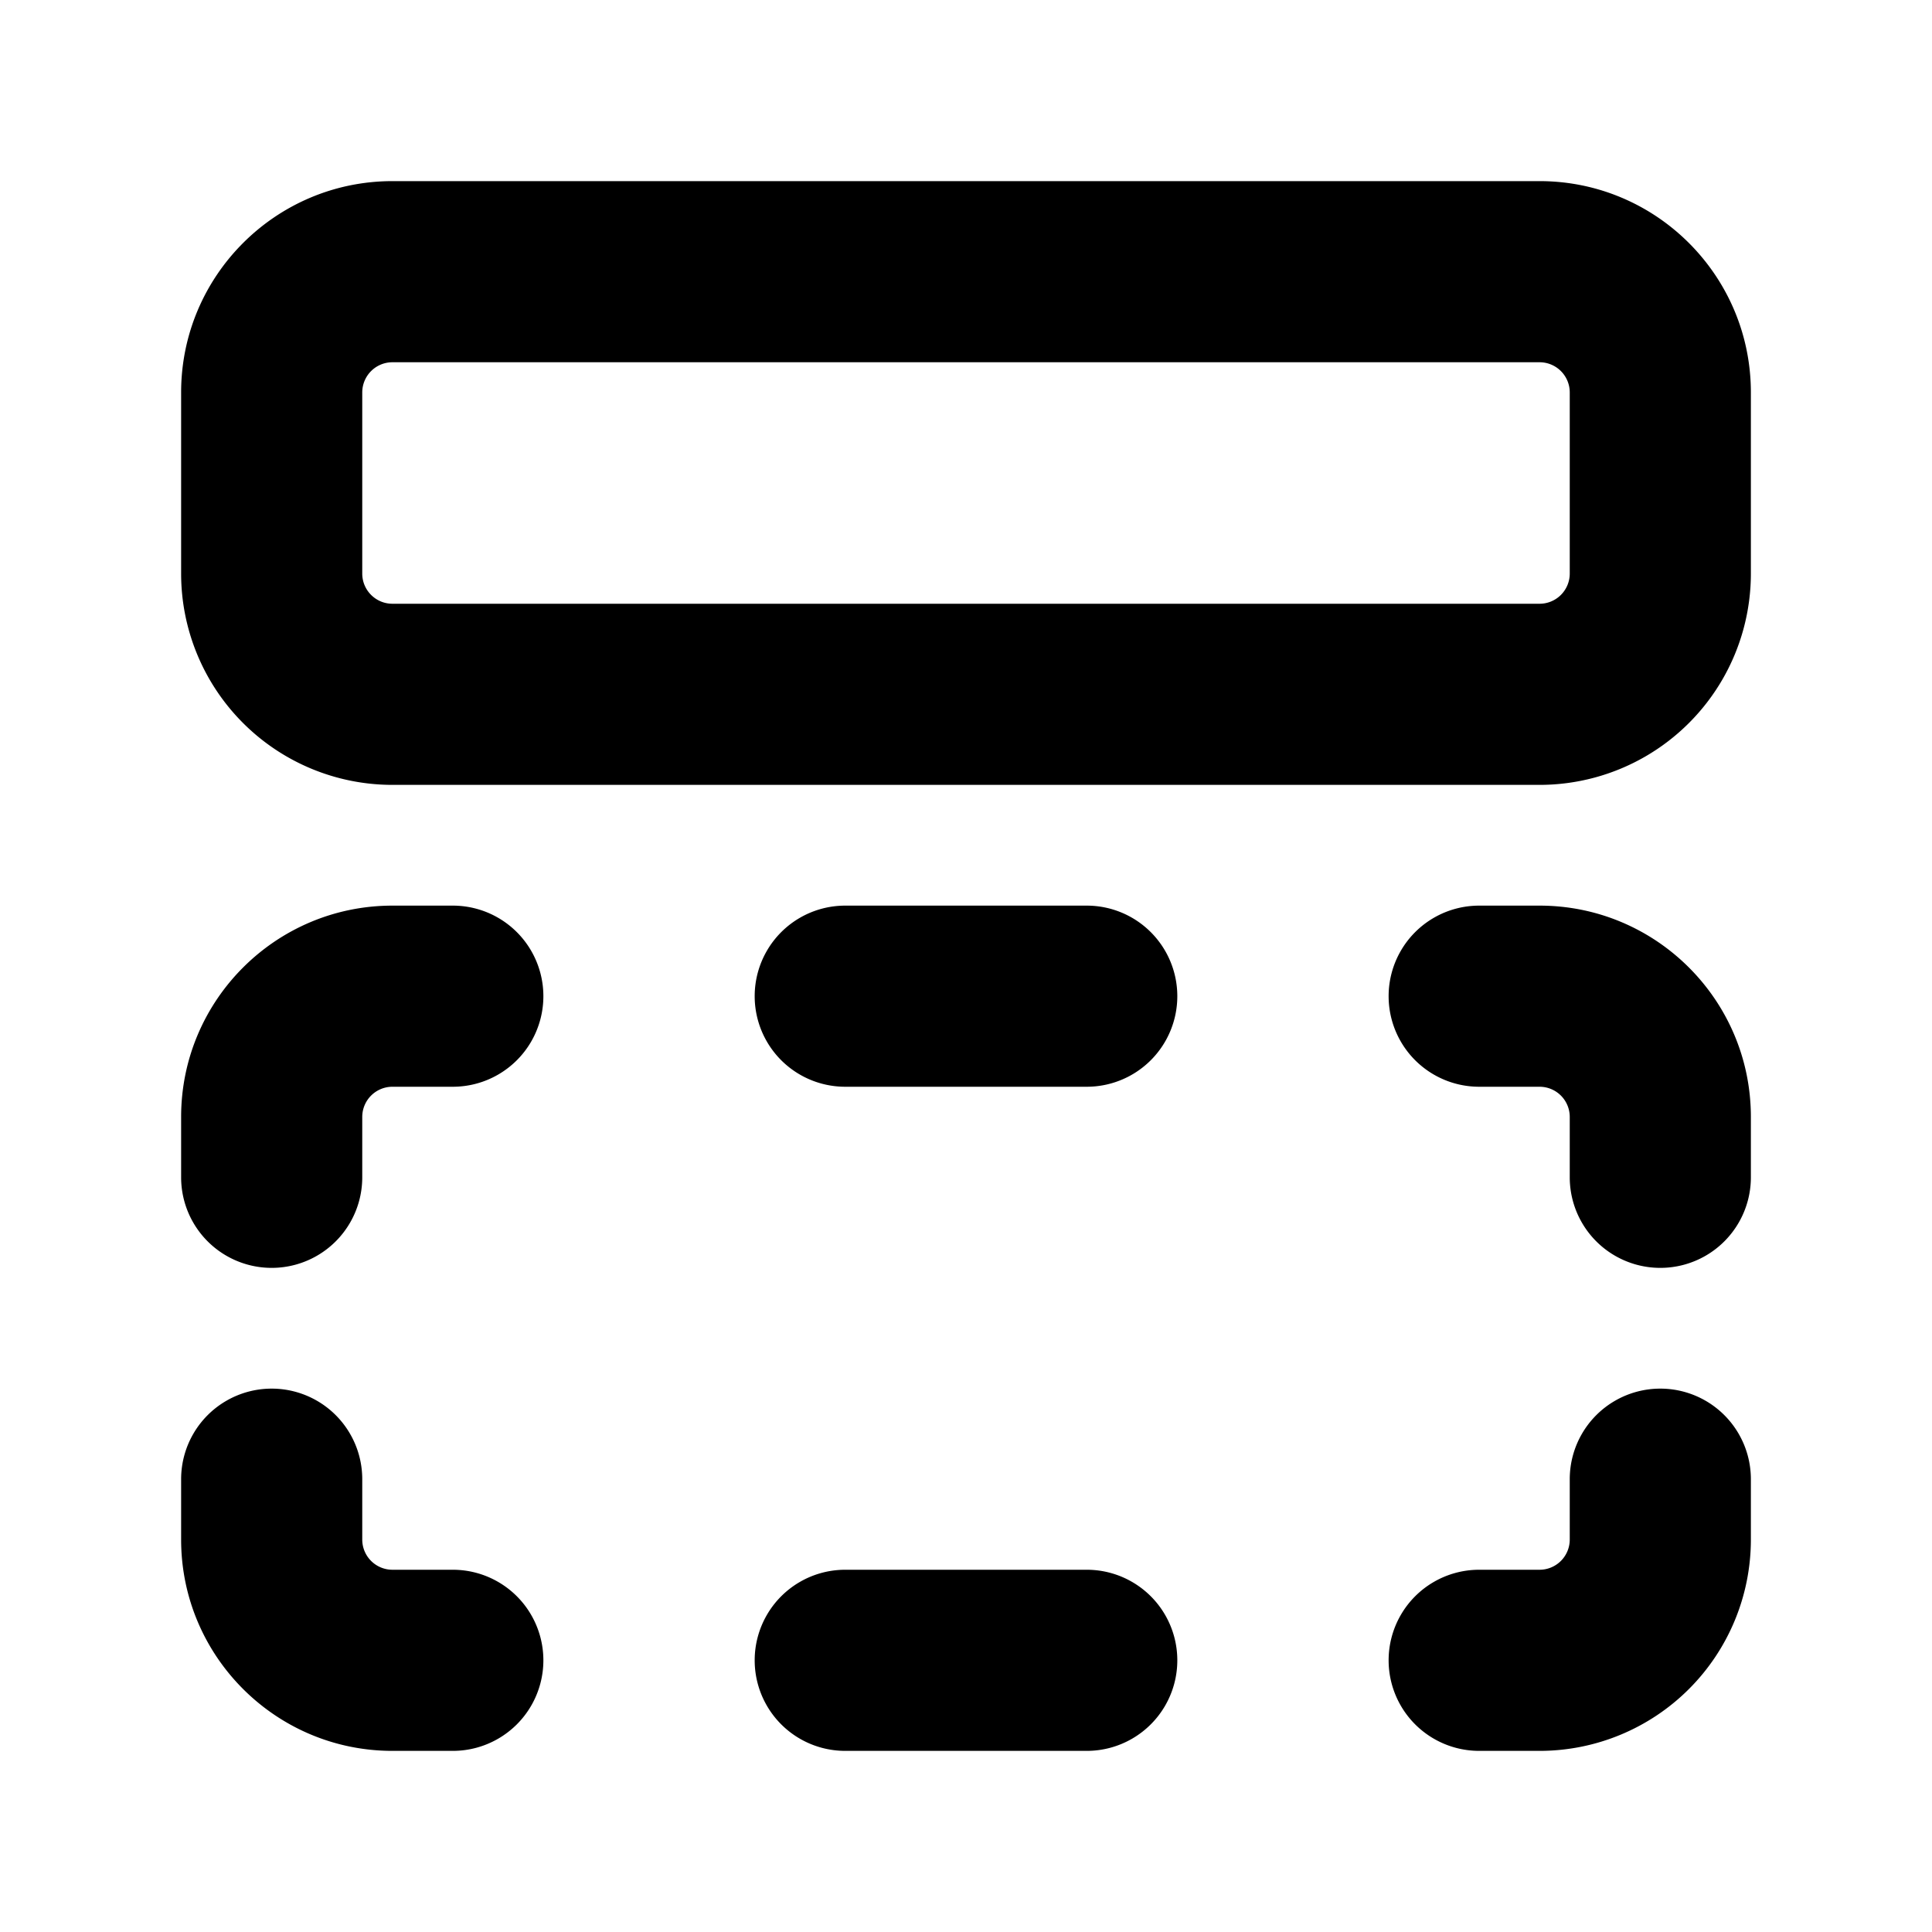 <svg xmlns="http://www.w3.org/2000/svg" viewBox="2 2 16 16"><path fill-rule="evenodd" d="M3.5 5.25c0-.966.784-1.75 1.75-1.75h9.5c.966 0 1.75.784 1.75 1.75v1.5a1.75 1.75 0 0 1-1.75 1.75h-9.5a1.75 1.75 0 0 1-1.75-1.75v-1.5Zm1.75-.25a.25.25 0 0 0-.25.25v1.5c0 .138.112.25.25.25h9.5a.25.25 0 0 0 .25-.25v-1.5a.25.25 0 0 0-.25-.25h-9.5Z"/><path d="M3.5 11.25c0-.966.784-1.75 1.75-1.75h.5a.75.75 0 0 1 0 1.5h-.5a.25.25 0 0 0-.25.25v.5a.75.75 0 0 1-1.5 0v-.5Z"/><path d="M3.5 14.75c0 .966.784 1.75 1.75 1.75h.5a.75.75 0 0 0 0-1.5h-.5a.25.25 0 0 1-.25-.25v-.5a.75.75 0 0 0-1.5 0v.5Z"/><path d="M14.75 9.5c.966 0 1.75.784 1.75 1.75v.5a.75.75 0 0 1-1.5 0v-.5a.25.25 0 0 0-.25-.25h-.5a.75.75 0 0 1 0-1.5h.5Z"/><path d="M14.75 16.5a1.75 1.75 0 0 0 1.75-1.75v-.5a.75.75 0 0 0-1.5 0v.5a.25.25 0 0 1-.25.25h-.5a.75.75 0 0 0 0 1.5h.5Z"/><path d="M11.75 10.25a.75.75 0 0 1-.75.75h-2a.75.75 0 0 1 0-1.5h2a.75.75 0 0 1 .75.75Z"/><path d="M11 16.5a.75.75 0 0 0 0-1.5h-2a.75.75 0 0 0 0 1.5h2Z"/></svg>